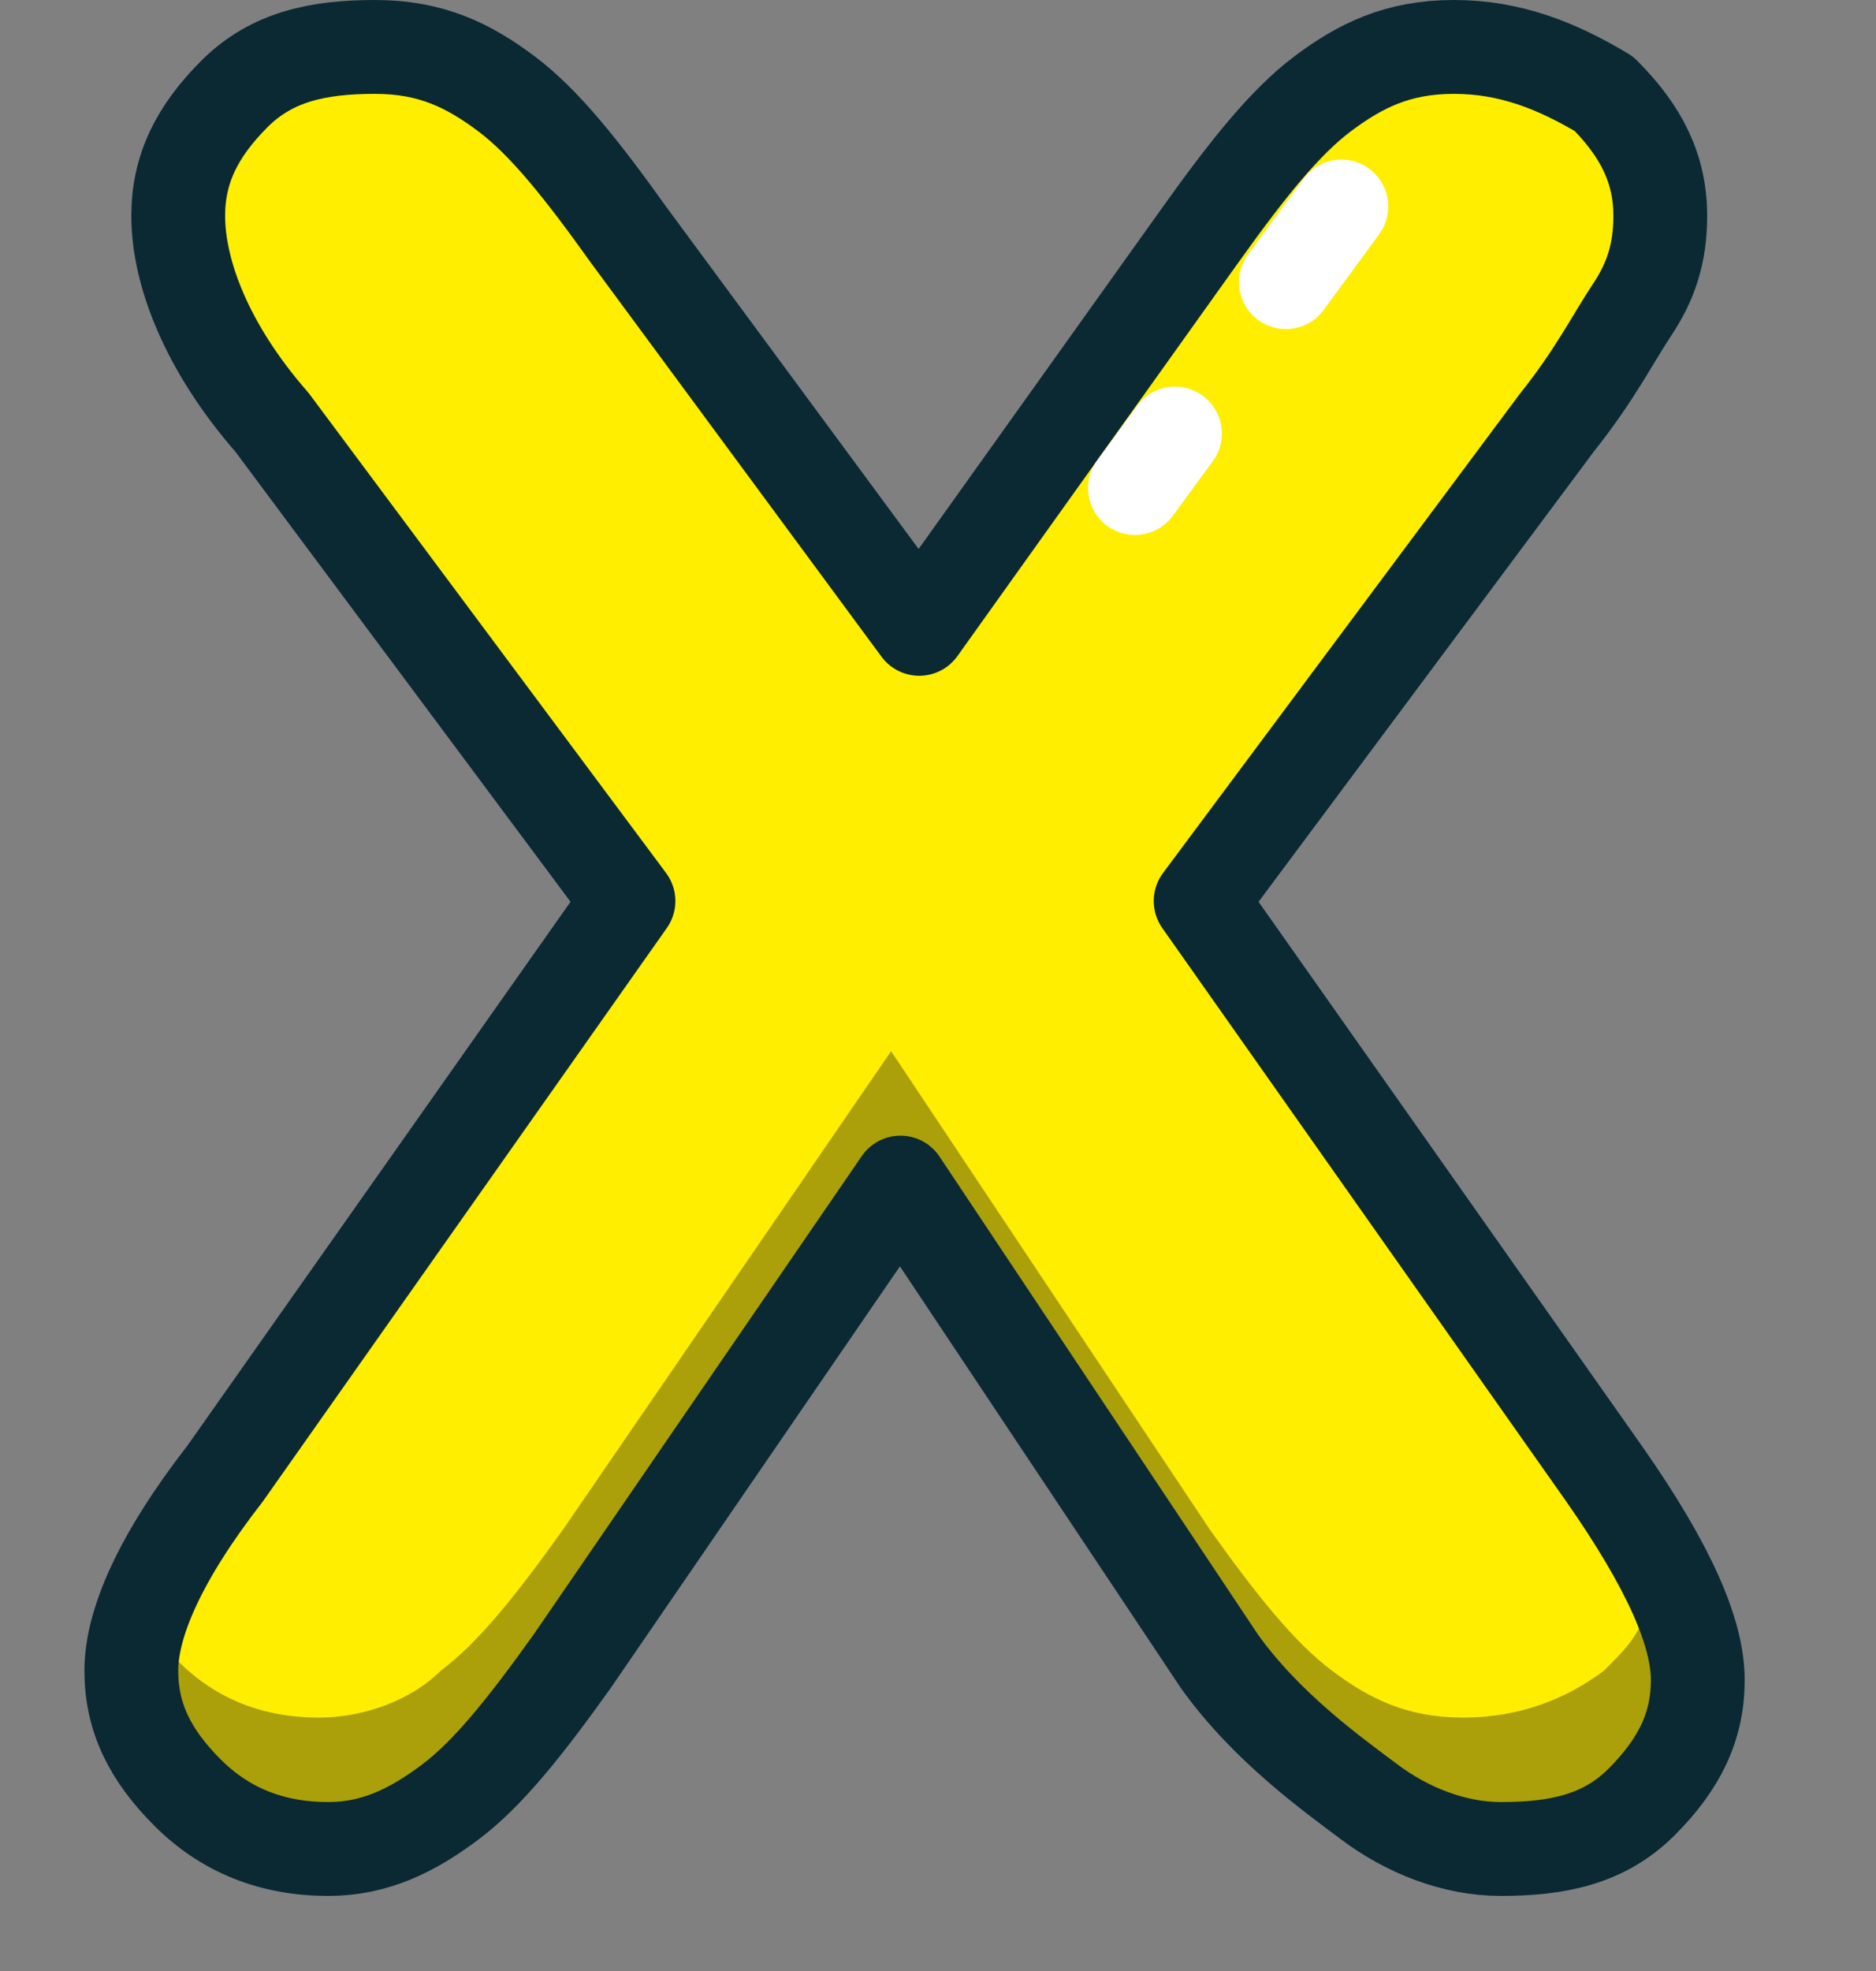 <?xml version="1.0" ?><svg id="图层_1" style="enable-background:new -239 241 32 32;" version="1.1" viewBox="-232 247 20 21" xml:space="preserve" xmlns="http://www.w3.org/2000/svg" xmlns:xlink="http://www.w3.org/1999/xlink"><rect x="-232" y="247" width="20" height="21" fill="#808080" stroke="none"/><style type="text/css">
	.st0{fill:#ffee00;}
	.st1{fill:#aba009;}
	.st2{fill:none;stroke:#0A2933;stroke-linejoin:round;}
	.st3{fill:none;stroke:#FFFFFF;stroke-linecap:round;stroke-linejoin:round;stroke-dasharray:1,2,6,2,3;}
</style><path class="st0" d="M-219,264.7l-3.4-5.1l-3.5,5.1c-0.5,0.7-0.9,1.2-1.3,1.5c-0.4,0.3-0.8,0.5-1.3,0.5c-0.6,0-1.1-0.2-1.5-0.6  c-0.4-0.4-0.6-0.8-0.6-1.3c0-0.5,0.3-1.2,1-2.1l4.3-6.1l-3.8-5.1c-0.7-0.8-1-1.6-1-2.2c0-0.5,0.2-0.9,0.6-1.3s0.9-0.5,1.5-0.5  c0.6,0,1,0.2,1.4,0.5c0.4,0.3,0.8,0.8,1.3,1.5l3.1,4.2l3-4.2c0.5-0.7,0.9-1.2,1.3-1.5c0.4-0.3,0.8-0.5,1.4-0.5  c0.6,0,1.1,0.2,1.6,0.5c0.4,0.4,0.6,0.8,0.6,1.3c0,0.4-0.1,0.7-0.3,1c-0.2,0.3-0.4,0.7-0.8,1.2l-3.8,5.1l4.3,6.1c0.7,1,1,1.7,1,2.2  c0,0.5-0.2,0.9-0.6,1.3s-0.9,0.5-1.5,0.5c-0.5,0-1-0.2-1.4-0.5S-218.5,265.4-219,264.7z"/><path class="st1" d="M-230.6,264.1c0.1,0.2,0.3,0.4,0.5,0.6c0.4,0.4,0.9,0.6,1.5,0.6c0.5,0,1-0.2,1.3-0.5  c0.4-0.3,0.8-0.8,1.3-1.5l3.5-5.1l3.4,5.1c0.5,0.7,0.9,1.2,1.3,1.5s0.8,0.5,1.4,0.5c0.6,0,1.1-0.2,1.5-0.5c0.2-0.2,0.3-0.3,0.4-0.5  c0.1,0.3,0.2,0.5,0.2,0.7c0,0.5-0.2,0.9-0.6,1.3s-0.9,0.5-1.5,0.5c-0.5,0-1-0.2-1.4-0.5s-0.8-0.8-1.3-1.5l-3.4-5.1l-3.5,5.1  c-0.5,0.7-0.9,1.2-1.3,1.5c-0.4,0.3-0.8,0.5-1.3,0.5c-0.6,0-1.1-0.2-1.5-0.6c-0.4-0.4-0.6-0.8-0.6-1.3  C-230.8,264.6-230.7,264.4-230.6,264.1z" id="Combined-Shape"/><path class="st2" d="M-219,264.7l-3.4-5.1l-3.5,5.1c-0.5,0.7-0.9,1.2-1.3,1.5c-0.4,0.3-0.8,0.5-1.3,0.5c-0.6,0-1.1-0.2-1.5-0.6  c-0.4-0.4-0.6-0.8-0.6-1.3c0-0.5,0.3-1.2,1-2.1l4.3-6.1l-3.8-5.1c-0.7-0.8-1-1.6-1-2.2c0-0.5,0.2-0.9,0.6-1.3s0.9-0.5,1.5-0.5  c0.6,0,1,0.2,1.4,0.5c0.4,0.3,0.8,0.8,1.3,1.5l3.1,4.2l3-4.2c0.5-0.7,0.9-1.2,1.3-1.5c0.4-0.3,0.8-0.5,1.4-0.5  c0.6,0,1.1,0.2,1.6,0.5c0.4,0.4,0.6,0.8,0.6,1.3c0,0.4-0.1,0.7-0.3,1c-0.2,0.3-0.4,0.7-0.8,1.2l-3.8,5.1l4.3,6.1c0.7,1,1,1.7,1,2.2  c0,0.5-0.2,0.9-0.6,1.3s-0.9,0.5-1.5,0.5c-0.5,0-1-0.2-1.4-0.5S-218.5,265.4-219,264.7z"/><path class="st3" d="M-217.7,249.2l-2.2,3" id="Path-26"/></svg>